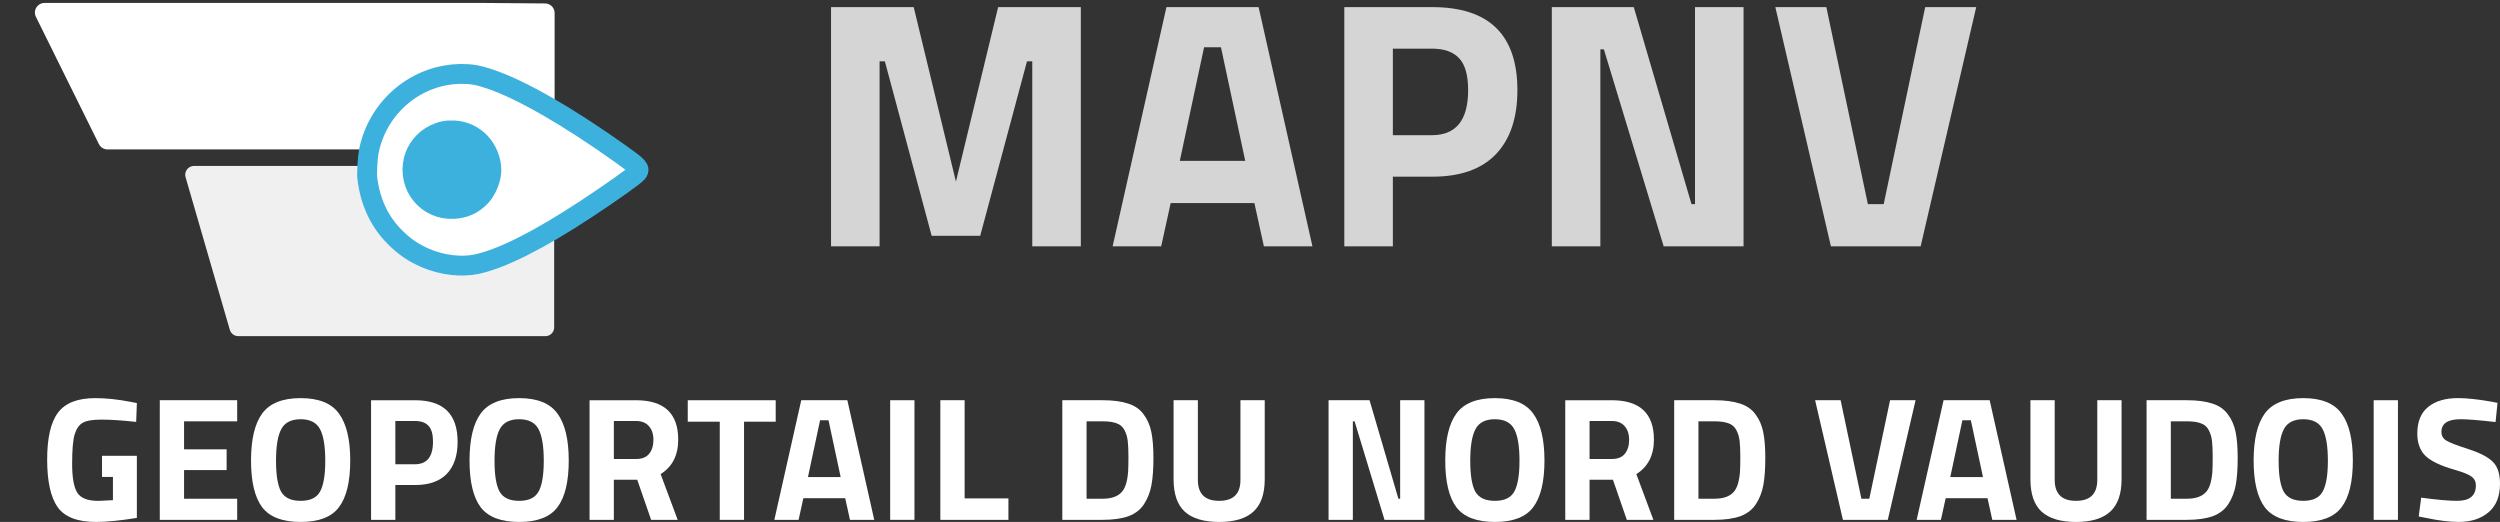 <?xml version="1.0" encoding="UTF-8" standalone="no"?>
<svg
   xmlns:dc="http://purl.org/dc/elements/1.1/"
   xmlns:cc="http://creativecommons.org/ns#"
   xmlns:rdf="http://www.w3.org/1999/02/22-rdf-syntax-ns#"
   xmlns:svg="http://www.w3.org/2000/svg"
   xmlns="http://www.w3.org/2000/svg"
   xmlns:sodipodi="http://sodipodi.sourceforge.net/DTD/sodipodi-0.dtd"
   xmlns:inkscape="http://www.inkscape.org/namespaces/inkscape"
   width="180.498mm"
   height="37.685mm"
   viewBox="0 0 180.498 37.685"
   version="1.1"
   id="svg4568"
   inkscape:version="1.0 (4035a4fb49, 2020-05-01)"
   sodipodi:docname="mapnv-white.svg">
  <rect x="0" y="0" width="180.498" height="37.685" fill="#333333" stroke="none"/>
  <defs
     id="defs4562" />
  <sodipodi:namedview
     id="base"
     pagecolor="#ffffff"
     bordercolor="#666666"
     borderopacity="1.0"
     inkscape:pageopacity="0.0"
     inkscape:pageshadow="2"
     inkscape:zoom="1.979899"
     inkscape:cx="237.57104"
     inkscape:cy="81.698597"
     inkscape:document-units="mm"
     inkscape:current-layer="layer1"
     showgrid="false"
     fit-margin-top="0"
     fit-margin-left="0"
     fit-margin-right="0"
     fit-margin-bottom="0"
     inkscape:window-width="2560"
     inkscape:window-height="1377"
     inkscape:window-x="-8"
     inkscape:window-y="-8"
     inkscape:window-maximized="1"
     inkscape:document-rotation="0"
     inkscape:pagecheckerboard="true" />
  <g
     inkscape:label="Calque 1"
     inkscape:groupmode="layer"
     id="layer1"
     transform="translate(-34.267,-182.735)">
    <path
       sodipodi:nodetypes="ccccccc"
       inkscape:connector-curvature="0"
       id="rect4585-7-2-3"
       d="m 37.481,183.642 h 10.866 l 20.892,1e-5 4.377,0.036 v 9.151 H 42.029 Z"
       style="fill:#ffffff;fill-opacity:1;stroke:#ffffff;stroke-width:1.388;stroke-linejoin:round;stroke-miterlimit:4;stroke-dasharray:none;stroke-opacity:1" />
    <g
       id="g871">
      <g
         style="font-style:normal;font-variant:normal;font-weight:normal;font-stretch:normal;font-size:25.4px;line-height:1.25;font-family:'Titillium Web';-inkscape-font-specification:'Titillium Web';fill:#000000;fill-opacity:1;stroke:none;stroke-width:0.265"
         id="text846-9"
         aria-label="MAPNV">
        <path
           id="path843"
           style="font-style:normal;font-variant:normal;font-weight:bold;font-stretch:normal;font-size:25.4px;font-family:'Titillium Web';-inkscape-font-specification:'Titillium Web Bold';fill:#ffffff;fill-opacity:0.793;stroke-width:0.265"
           d="m 94.267,200.522 v -17.272 h 5.969 l 3.048,12.598 3.048,-12.598 h 5.969 v 17.272 h -3.505 v -13.36 h -0.381 l -3.378,12.598 h -3.505 l -3.378,-12.598 h -0.381 v 13.36 z" />
        <path
           id="path845"
           style="font-style:normal;font-variant:normal;font-weight:bold;font-stretch:normal;font-size:25.4px;font-family:'Titillium Web';-inkscape-font-specification:'Titillium Web Bold';fill:#ffffff;fill-opacity:0.793;stroke-width:0.265"
           d="m 114.597,200.522 3.886,-17.272 h 6.655 l 3.886,17.272 h -3.505 l -0.686,-3.124 h -6.045 l -0.686,3.124 z m 6.604,-14.376 -1.753,8.204 h 4.724 l -1.753,-8.204 z" />
        <path
           id="path847"
           style="font-style:normal;font-variant:normal;font-weight:bold;font-stretch:normal;font-size:25.4px;font-family:'Titillium Web';-inkscape-font-specification:'Titillium Web Bold';fill:#ffffff;fill-opacity:0.793;stroke-width:0.265"
           d="m 137.675,195.492 h -2.845 v 5.029 h -3.505 v -17.272 h 6.35 q 6.147,0 6.147,5.994 0,3.023 -1.575,4.648 -1.549,1.6 -4.572,1.6 z m -2.845,-2.997 h 2.819 q 2.616,0 2.616,-3.251 0,-1.6 -0.635,-2.286 -0.635,-0.711 -1.981,-0.711 h -2.819 z" />
        <path
           id="path849"
           style="font-style:normal;font-variant:normal;font-weight:bold;font-stretch:normal;font-size:25.4px;font-family:'Titillium Web';-inkscape-font-specification:'Titillium Web Bold';fill:#ffffff;fill-opacity:0.793;stroke-width:0.265"
           d="m 146.307,200.522 v -17.272 h 5.918 l 4.166,14.224 h 0.254 v -14.224 h 3.505 v 17.272 h -5.766 l -4.318,-14.224 h -0.254 v 14.224 z" />
        <path
           id="path851"
           style="font-style:normal;font-variant:normal;font-weight:bold;font-stretch:normal;font-size:25.4px;font-family:'Titillium Web';-inkscape-font-specification:'Titillium Web Bold';fill:#ffffff;fill-opacity:0.793;stroke-width:0.265"
           d="m 173.265,183.25 h 3.683 l -4.013,17.272 h -6.477 l -4.013,-17.272 h 3.683 l 2.997,14.224 h 1.143 z" />
      </g>
    </g>
    <g
       aria-label="MAPNV"
       style="font-style:normal;font-weight:normal;font-size:13.093px;line-height:1.25;font-family:sans-serif;letter-spacing:0px;word-spacing:0px;fill:#000000;fill-opacity:1;stroke:none;stroke-width:0.327"
       id="text5137" />
    <path
       style="fill:#f0f0f0;fill-opacity:1;stroke:#f0f0f0;stroke-width:1.273;stroke-linejoin:round;stroke-miterlimit:4;stroke-dasharray:none;stroke-opacity:1"
       d="m 48.277,195.352 h 7.627 l 14.665,1e-5 3.072,0.044 v 10.972 H 51.47 Z"
       id="rect4585-7-2"
       inkscape:connector-curvature="0"
       sodipodi:nodetypes="ccccccc" />
    <rect
       style="fill:#3db1de;fill-opacity:0.997;stroke:none;stroke-width:0.793;stroke-miterlimit:4;stroke-dasharray:none;stroke-opacity:1"
       id="rect4640-9"
       width="9.248"
       height="8.586"
       x="61.893"
       y="190.508" />
    <g
       transform="matrix(0,-0.002,-0.002,0,70.791,204.993)"
       id="g6-1"
       style="fill:#ffffff;fill-opacity:1;stroke:#3db1de;stroke-width:716.645;stroke-miterlimit:4;stroke-dasharray:none;stroke-opacity:1">
      <path
         inkscape:connector-curvature="0"
         d="M 4703.6,5003.3 C 3845.2,4900.5 3135,4570.5 2575.5,4013.4 2221.6,3661.9 2004,3341.5 1810.3,2894.3 c -253.5,-588.2 -337.2,-1308 -215.2,-1855.5 205.6,-923 877.6,-2250 2003.8,-3959.7 571.5,-870.4 1188.4,-1738.4 1291.2,-1819.6 148.3,-117.2 208,-64.6 674.3,588.2 1363,1910.4 2341,3617.7 2711.6,4727.2 143.5,428 184.1,662.4 184.1,1018.6 -2.4,1623.6 -1178.8,3034.4 -2797.6,3354.8 -220,43 -784.4,76.5 -958.9,55 z m 655.2,-1673.8 c 389.8,-95.6 743.7,-385 918.2,-750.8 119.6,-253.5 157.8,-442.4 143.5,-712.6 C 6396.6,1497.8 6253.1,1184.6 5985.3,924 5743.8,687.3 5339.7,522.3 5002.5,522.3 c -327.6,0 -741.3,167.4 -973.2,389.8 -282.2,270.2 -420.8,576.3 -442.4,973.2 -50.2,963.6 822.6,1673.7 1771.9,1444.2 z"
         id="path4-2"
         style="fill:#ffffff;fill-opacity:1;stroke:#3db1de;stroke-width:716.645;stroke-miterlimit:4;stroke-dasharray:none;stroke-opacity:1" />
    </g>
    <g
       style="font-style:normal;font-variant:normal;font-weight:normal;font-stretch:normal;font-size:12.7px;line-height:1.25;font-family:'Titillium Web';-inkscape-font-specification:'Titillium Web';fill:#000000;fill-opacity:1;stroke:none;stroke-width:0.265"
       id="text846"
       aria-label="GEOPORTAIL DU NORD VAUDOIS">
      <path
         id="path854"
         style="font-style:normal;font-variant:normal;font-weight:bold;font-stretch:normal;font-size:12.7px;font-family:'Titillium Web';-inkscape-font-specification:'Titillium Web Bold';fill:#ffffff;fill-opacity:1;stroke-width:0.265"
         d="m 41.633,217.169 v -1.524 h 2.515 v 4.483 q -1.816,0.292 -2.946,0.292 -2.019,0 -2.781,-1.079 -0.749,-1.079 -0.749,-3.429 0,-2.349 0.787,-3.391 0.787,-1.041 2.68,-1.041 1.181,0 2.553,0.267 l 0.457,0.089 -0.051,1.359 q -1.524,-0.165 -2.502,-0.165 -0.965,0 -1.359,0.229 -0.394,0.229 -0.584,0.851 -0.178,0.61 -0.178,2.108 0,1.486 0.368,2.083 0.368,0.597 1.524,0.597 l 1.054,-0.051 v -1.676 z" />
      <path
         id="path856"
         style="font-style:normal;font-variant:normal;font-weight:bold;font-stretch:normal;font-size:12.7px;font-family:'Titillium Web';-inkscape-font-specification:'Titillium Web Bold';fill:#ffffff;fill-opacity:1;stroke-width:0.265"
         d="m 45.803,220.267 v -8.636 h 5.588 v 1.524 h -3.835 v 2.019 h 3.073 v 1.499 h -3.073 v 2.07 h 3.835 v 1.524 z" />
      <path
         id="path858"
         style="font-style:normal;font-variant:normal;font-weight:bold;font-stretch:normal;font-size:12.7px;font-family:'Titillium Web';-inkscape-font-specification:'Titillium Web Bold';fill:#ffffff;fill-opacity:1;stroke-width:0.265"
         d="m 54.563,218.235 q 0.381,0.66 1.41,0.66 1.029,0 1.397,-0.66 0.381,-0.673 0.381,-2.235 0,-1.575 -0.381,-2.286 -0.381,-0.711 -1.397,-0.711 -1.016,0 -1.397,0.711 -0.381,0.711 -0.381,2.286 0,1.562 0.368,2.235 z m 4.178,1.118 q -0.8,1.067 -2.769,1.067 -1.968,0 -2.781,-1.067 -0.8,-1.079 -0.8,-3.365 0,-2.286 0.8,-3.391 0.813,-1.118 2.781,-1.118 1.968,0 2.769,1.118 0.813,1.105 0.813,3.391 0,2.286 -0.813,3.365 z" />
      <path
         id="path860"
         style="font-style:normal;font-variant:normal;font-weight:bold;font-stretch:normal;font-size:12.7px;font-family:'Titillium Web';-inkscape-font-specification:'Titillium Web Bold';fill:#ffffff;fill-opacity:1;stroke-width:0.265"
         d="m 64.233,217.753 h -1.422 v 2.515 h -1.753 v -8.636 h 3.175 q 3.073,0 3.073,2.997 0,1.511 -0.787,2.324 -0.775,0.8 -2.286,0.8 z m -1.422,-1.499 h 1.41 q 1.308,0 1.308,-1.626 0,-0.8 -0.318,-1.143 -0.318,-0.356 -0.991,-0.356 h -1.41 z" />
      <path
         id="path862"
         style="font-style:normal;font-variant:normal;font-weight:bold;font-stretch:normal;font-size:12.7px;font-family:'Titillium Web';-inkscape-font-specification:'Titillium Web Bold';fill:#ffffff;fill-opacity:1;stroke-width:0.265"
         d="m 70.339,218.235 q 0.381,0.66 1.41,0.66 1.029,0 1.397,-0.66 0.381,-0.673 0.381,-2.235 0,-1.575 -0.381,-2.286 -0.381,-0.711 -1.397,-0.711 -1.016,0 -1.397,0.711 -0.381,0.711 -0.381,2.286 0,1.562 0.368,2.235 z m 4.178,1.118 q -0.8,1.067 -2.769,1.067 -1.968,0 -2.781,-1.067 -0.8,-1.079 -0.8,-3.365 0,-2.286 0.8,-3.391 0.813,-1.118 2.781,-1.118 1.968,0 2.769,1.118 0.813,1.105 0.813,3.391 0,2.286 -0.813,3.365 z" />
      <path
         id="path864"
         style="font-style:normal;font-variant:normal;font-weight:bold;font-stretch:normal;font-size:12.7px;font-family:'Titillium Web';-inkscape-font-specification:'Titillium Web Bold';fill:#ffffff;fill-opacity:1;stroke-width:0.265"
         d="m 78.586,217.372 v 2.896 h -1.753 v -8.636 h 3.353 q 3.048,0 3.048,2.845 0,1.689 -1.27,2.489 l 1.232,3.302 h -1.918 l -1.003,-2.896 z m 1.626,-1.499 q 0.622,0 0.927,-0.381 0.305,-0.381 0.305,-1.003 0,-0.622 -0.33,-0.991 -0.318,-0.368 -0.927,-0.368 h -1.6 v 2.743 z" />
      <path
         id="path866"
         style="font-style:normal;font-variant:normal;font-weight:bold;font-stretch:normal;font-size:12.7px;font-family:'Titillium Web';-inkscape-font-specification:'Titillium Web Bold';fill:#ffffff;fill-opacity:1;stroke-width:0.265"
         d="m 83.922,213.181 v -1.549 h 6.35 v 1.549 h -2.286 v 7.087 h -1.753 v -7.087 z" />
      <path
         id="path868"
         style="font-style:normal;font-variant:normal;font-weight:bold;font-stretch:normal;font-size:12.7px;font-family:'Titillium Web';-inkscape-font-specification:'Titillium Web Bold';fill:#ffffff;fill-opacity:1;stroke-width:0.265"
         d="m 90.174,220.267 1.943,-8.636 h 3.327 l 1.943,8.636 h -1.753 l -0.343,-1.562 h -3.023 l -0.343,1.562 z m 3.302,-7.188 -0.876,4.102 h 2.362 l -0.876,-4.102 z" />
      <path
         id="path870"
         style="font-style:normal;font-variant:normal;font-weight:bold;font-stretch:normal;font-size:12.7px;font-family:'Titillium Web';-inkscape-font-specification:'Titillium Web Bold';fill:#ffffff;fill-opacity:1;stroke-width:0.265"
         d="m 98.537,220.267 v -8.636 h 1.753 v 8.636 z" />
      <path
         id="path872"
         style="font-style:normal;font-variant:normal;font-weight:bold;font-stretch:normal;font-size:12.7px;font-family:'Titillium Web';-inkscape-font-specification:'Titillium Web Bold';fill:#ffffff;fill-opacity:1;stroke-width:0.265"
         d="m 107.074,220.267 h -4.915 v -8.636 h 1.753 v 7.087 h 3.162 z" />
      <path
         id="path874"
         style="font-style:normal;font-variant:normal;font-weight:bold;font-stretch:normal;font-size:12.7px;font-family:'Titillium Web';-inkscape-font-specification:'Titillium Web Bold';fill:#ffffff;fill-opacity:1;stroke-width:0.265"
         d="m 113.873,220.267 h -2.908 v -8.636 h 2.908 q 1.118,0 1.841,0.241 0.724,0.229 1.118,0.775 0.406,0.533 0.559,1.27 0.152,0.724 0.152,1.892 0,1.168 -0.14,1.943 -0.14,0.762 -0.533,1.372 -0.381,0.597 -1.118,0.876 -0.737,0.267 -1.88,0.267 z m 1.841,-3.429 q 0.025,-0.406 0.025,-1.118 0,-0.724 -0.051,-1.156 -0.051,-0.432 -0.241,-0.787 -0.191,-0.356 -0.572,-0.483 -0.368,-0.14 -1.003,-0.14 h -1.156 v 5.588 h 1.156 q 0.953,0 1.384,-0.483 0.368,-0.394 0.457,-1.422 z" />
      <path
         id="path876"
         style="font-style:normal;font-variant:normal;font-weight:bold;font-stretch:normal;font-size:12.7px;font-family:'Titillium Web';-inkscape-font-specification:'Titillium Web Bold';fill:#ffffff;fill-opacity:1;stroke-width:0.265"
         d="m 120.752,217.384 q 0,1.511 1.537,1.511 1.537,0 1.537,-1.511 v -5.753 h 1.753 v 5.715 q 0,1.587 -0.826,2.337 -0.813,0.737 -2.464,0.737 -1.651,0 -2.477,-0.737 -0.813,-0.749 -0.813,-2.337 v -5.715 h 1.753 z" />
      <path
         id="path878"
         style="font-style:normal;font-variant:normal;font-weight:bold;font-stretch:normal;font-size:12.7px;font-family:'Titillium Web';-inkscape-font-specification:'Titillium Web Bold';fill:#ffffff;fill-opacity:1;stroke-width:0.265"
         d="m 130.188,220.267 v -8.636 h 2.959 l 2.083,7.112 h 0.127 v -7.112 h 1.753 v 8.636 h -2.883 l -2.159,-7.112 h -0.127 v 7.112 z" />
      <path
         id="path880"
         style="font-style:normal;font-variant:normal;font-weight:bold;font-stretch:normal;font-size:12.7px;font-family:'Titillium Web';-inkscape-font-specification:'Titillium Web Bold';fill:#ffffff;fill-opacity:1;stroke-width:0.265"
         d="m 140.785,218.235 q 0.381,0.66 1.41,0.66 1.029,0 1.397,-0.66 0.381,-0.673 0.381,-2.235 0,-1.575 -0.381,-2.286 -0.381,-0.711 -1.397,-0.711 -1.016,0 -1.397,0.711 -0.381,0.711 -0.381,2.286 0,1.562 0.368,2.235 z m 4.178,1.118 q -0.8,1.067 -2.769,1.067 -1.968,0 -2.781,-1.067 -0.8,-1.079 -0.8,-3.365 0,-2.286 0.8,-3.391 0.813,-1.118 2.781,-1.118 1.968,0 2.769,1.118 0.813,1.105 0.813,3.391 0,2.286 -0.813,3.365 z" />
      <path
         id="path882"
         style="font-style:normal;font-variant:normal;font-weight:bold;font-stretch:normal;font-size:12.7px;font-family:'Titillium Web';-inkscape-font-specification:'Titillium Web Bold';fill:#ffffff;fill-opacity:1;stroke-width:0.265"
         d="m 149.031,217.372 v 2.896 h -1.753 v -8.636 h 3.353 q 3.048,0 3.048,2.845 0,1.689 -1.27,2.489 l 1.232,3.302 h -1.918 l -1.003,-2.896 z m 1.626,-1.499 q 0.622,0 0.927,-0.381 0.305,-0.381 0.305,-1.003 0,-0.622 -0.33,-0.991 -0.318,-0.368 -0.927,-0.368 h -1.6 v 2.743 z" />
      <path
         id="path884"
         style="font-style:normal;font-variant:normal;font-weight:bold;font-stretch:normal;font-size:12.7px;font-family:'Titillium Web';-inkscape-font-specification:'Titillium Web Bold';fill:#ffffff;fill-opacity:1;stroke-width:0.265"
         d="m 158.05,220.267 h -2.908 v -8.636 h 2.908 q 1.118,0 1.841,0.241 0.724,0.229 1.118,0.775 0.406,0.533 0.559,1.27 0.152,0.724 0.152,1.892 0,1.168 -0.14,1.943 -0.14,0.762 -0.533,1.372 -0.381,0.597 -1.118,0.876 -0.737,0.267 -1.88,0.267 z m 1.841,-3.429 q 0.025,-0.406 0.025,-1.118 0,-0.724 -0.051,-1.156 -0.051,-0.432 -0.241,-0.787 -0.191,-0.356 -0.572,-0.483 -0.368,-0.14 -1.003,-0.14 h -1.156 v 5.588 h 1.156 q 0.953,0 1.384,-0.483 0.368,-0.394 0.457,-1.422 z" />
      <path
         id="path886"
         style="font-style:normal;font-variant:normal;font-weight:bold;font-stretch:normal;font-size:12.7px;font-family:'Titillium Web';-inkscape-font-specification:'Titillium Web Bold';fill:#ffffff;fill-opacity:1;stroke-width:0.265"
         d="m 170.729,211.631 h 1.841 l -2.007,8.636 h -3.239 l -2.007,-8.636 h 1.841 l 1.499,7.112 h 0.572 z" />
      <path
         id="path888"
         style="font-style:normal;font-variant:normal;font-weight:bold;font-stretch:normal;font-size:12.7px;font-family:'Titillium Web';-inkscape-font-specification:'Titillium Web Bold';fill:#ffffff;fill-opacity:1;stroke-width:0.265"
         d="m 172.649,220.267 1.943,-8.636 h 3.327 l 1.943,8.636 h -1.753 l -0.343,-1.562 h -3.023 l -0.343,1.562 z m 3.302,-7.188 -0.876,4.102 h 2.362 l -0.876,-4.102 z" />
      <path
         id="path890"
         style="font-style:normal;font-variant:normal;font-weight:bold;font-stretch:normal;font-size:12.7px;font-family:'Titillium Web';-inkscape-font-specification:'Titillium Web Bold';fill:#ffffff;fill-opacity:1;stroke-width:0.265"
         d="m 182.615,217.384 q 0,1.511 1.537,1.511 1.537,0 1.537,-1.511 v -5.753 h 1.753 v 5.715 q 0,1.587 -0.826,2.337 -0.813,0.737 -2.464,0.737 -1.651,0 -2.477,-0.737 -0.813,-0.749 -0.813,-2.337 v -5.715 h 1.753 z" />
      <path
         id="path892"
         style="font-style:normal;font-variant:normal;font-weight:bold;font-stretch:normal;font-size:12.7px;font-family:'Titillium Web';-inkscape-font-specification:'Titillium Web Bold';fill:#ffffff;fill-opacity:1;stroke-width:0.265"
         d="m 192.156,220.267 h -2.908 v -8.636 h 2.908 q 1.118,0 1.841,0.241 0.724,0.229 1.118,0.775 0.406,0.533 0.559,1.27 0.152,0.724 0.152,1.892 0,1.168 -0.14,1.943 -0.14,0.762 -0.533,1.372 -0.381,0.597 -1.118,0.876 -0.737,0.267 -1.88,0.267 z m 1.841,-3.429 q 0.025,-0.406 0.025,-1.118 0,-0.724 -0.051,-1.156 -0.051,-0.432 -0.241,-0.787 -0.191,-0.356 -0.572,-0.483 -0.368,-0.14 -1.003,-0.14 h -1.156 v 5.588 h 1.156 q 0.953,0 1.384,-0.483 0.368,-0.394 0.457,-1.422 z" />
      <path
         id="path894"
         style="font-style:normal;font-variant:normal;font-weight:bold;font-stretch:normal;font-size:12.7px;font-family:'Titillium Web';-inkscape-font-specification:'Titillium Web Bold';fill:#ffffff;fill-opacity:1;stroke-width:0.265"
         d="m 199.15,218.235 q 0.381,0.66 1.41,0.66 1.029,0 1.397,-0.66 0.381,-0.673 0.381,-2.235 0,-1.575 -0.381,-2.286 -0.381,-0.711 -1.397,-0.711 -1.016,0 -1.397,0.711 -0.381,0.711 -0.381,2.286 0,1.562 0.368,2.235 z m 4.178,1.118 q -0.8,1.067 -2.769,1.067 -1.968,0 -2.781,-1.067 -0.8,-1.079 -0.8,-3.365 0,-2.286 0.8,-3.391 0.813,-1.118 2.781,-1.118 1.968,0 2.769,1.118 0.813,1.105 0.813,3.391 0,2.286 -0.813,3.365 z" />
      <path
         id="path896"
         style="font-style:normal;font-variant:normal;font-weight:bold;font-stretch:normal;font-size:12.7px;font-family:'Titillium Web';-inkscape-font-specification:'Titillium Web Bold';fill:#ffffff;fill-opacity:1;stroke-width:0.265"
         d="m 205.644,220.267 v -8.636 h 1.753 v 8.636 z" />
      <path
         id="path898"
         style="font-style:normal;font-variant:normal;font-weight:bold;font-stretch:normal;font-size:12.7px;font-family:'Titillium Web';-inkscape-font-specification:'Titillium Web Bold';fill:#ffffff;fill-opacity:1;stroke-width:0.265"
         d="m 211.92,213.003 q -1.384,0 -1.384,0.914 0,0.406 0.343,0.622 0.343,0.216 1.6,0.622 1.27,0.406 1.778,0.927 0.508,0.508 0.508,1.575 0,1.359 -0.826,2.057 -0.826,0.699 -2.159,0.699 -0.991,0 -2.426,-0.305 l -0.457,-0.089 0.178,-1.359 q 1.702,0.229 2.603,0.229 1.346,0 1.346,-1.118 0,-0.406 -0.318,-0.635 -0.305,-0.229 -1.232,-0.495 -1.473,-0.419 -2.083,-0.991 -0.597,-0.584 -0.597,-1.613 0,-1.295 0.787,-1.93 0.787,-0.635 2.159,-0.635 0.94,0 2.388,0.254 l 0.457,0.089 -0.14,1.384 q -1.791,-0.203 -2.527,-0.203 z" />
    </g>
  </g>
</svg>
